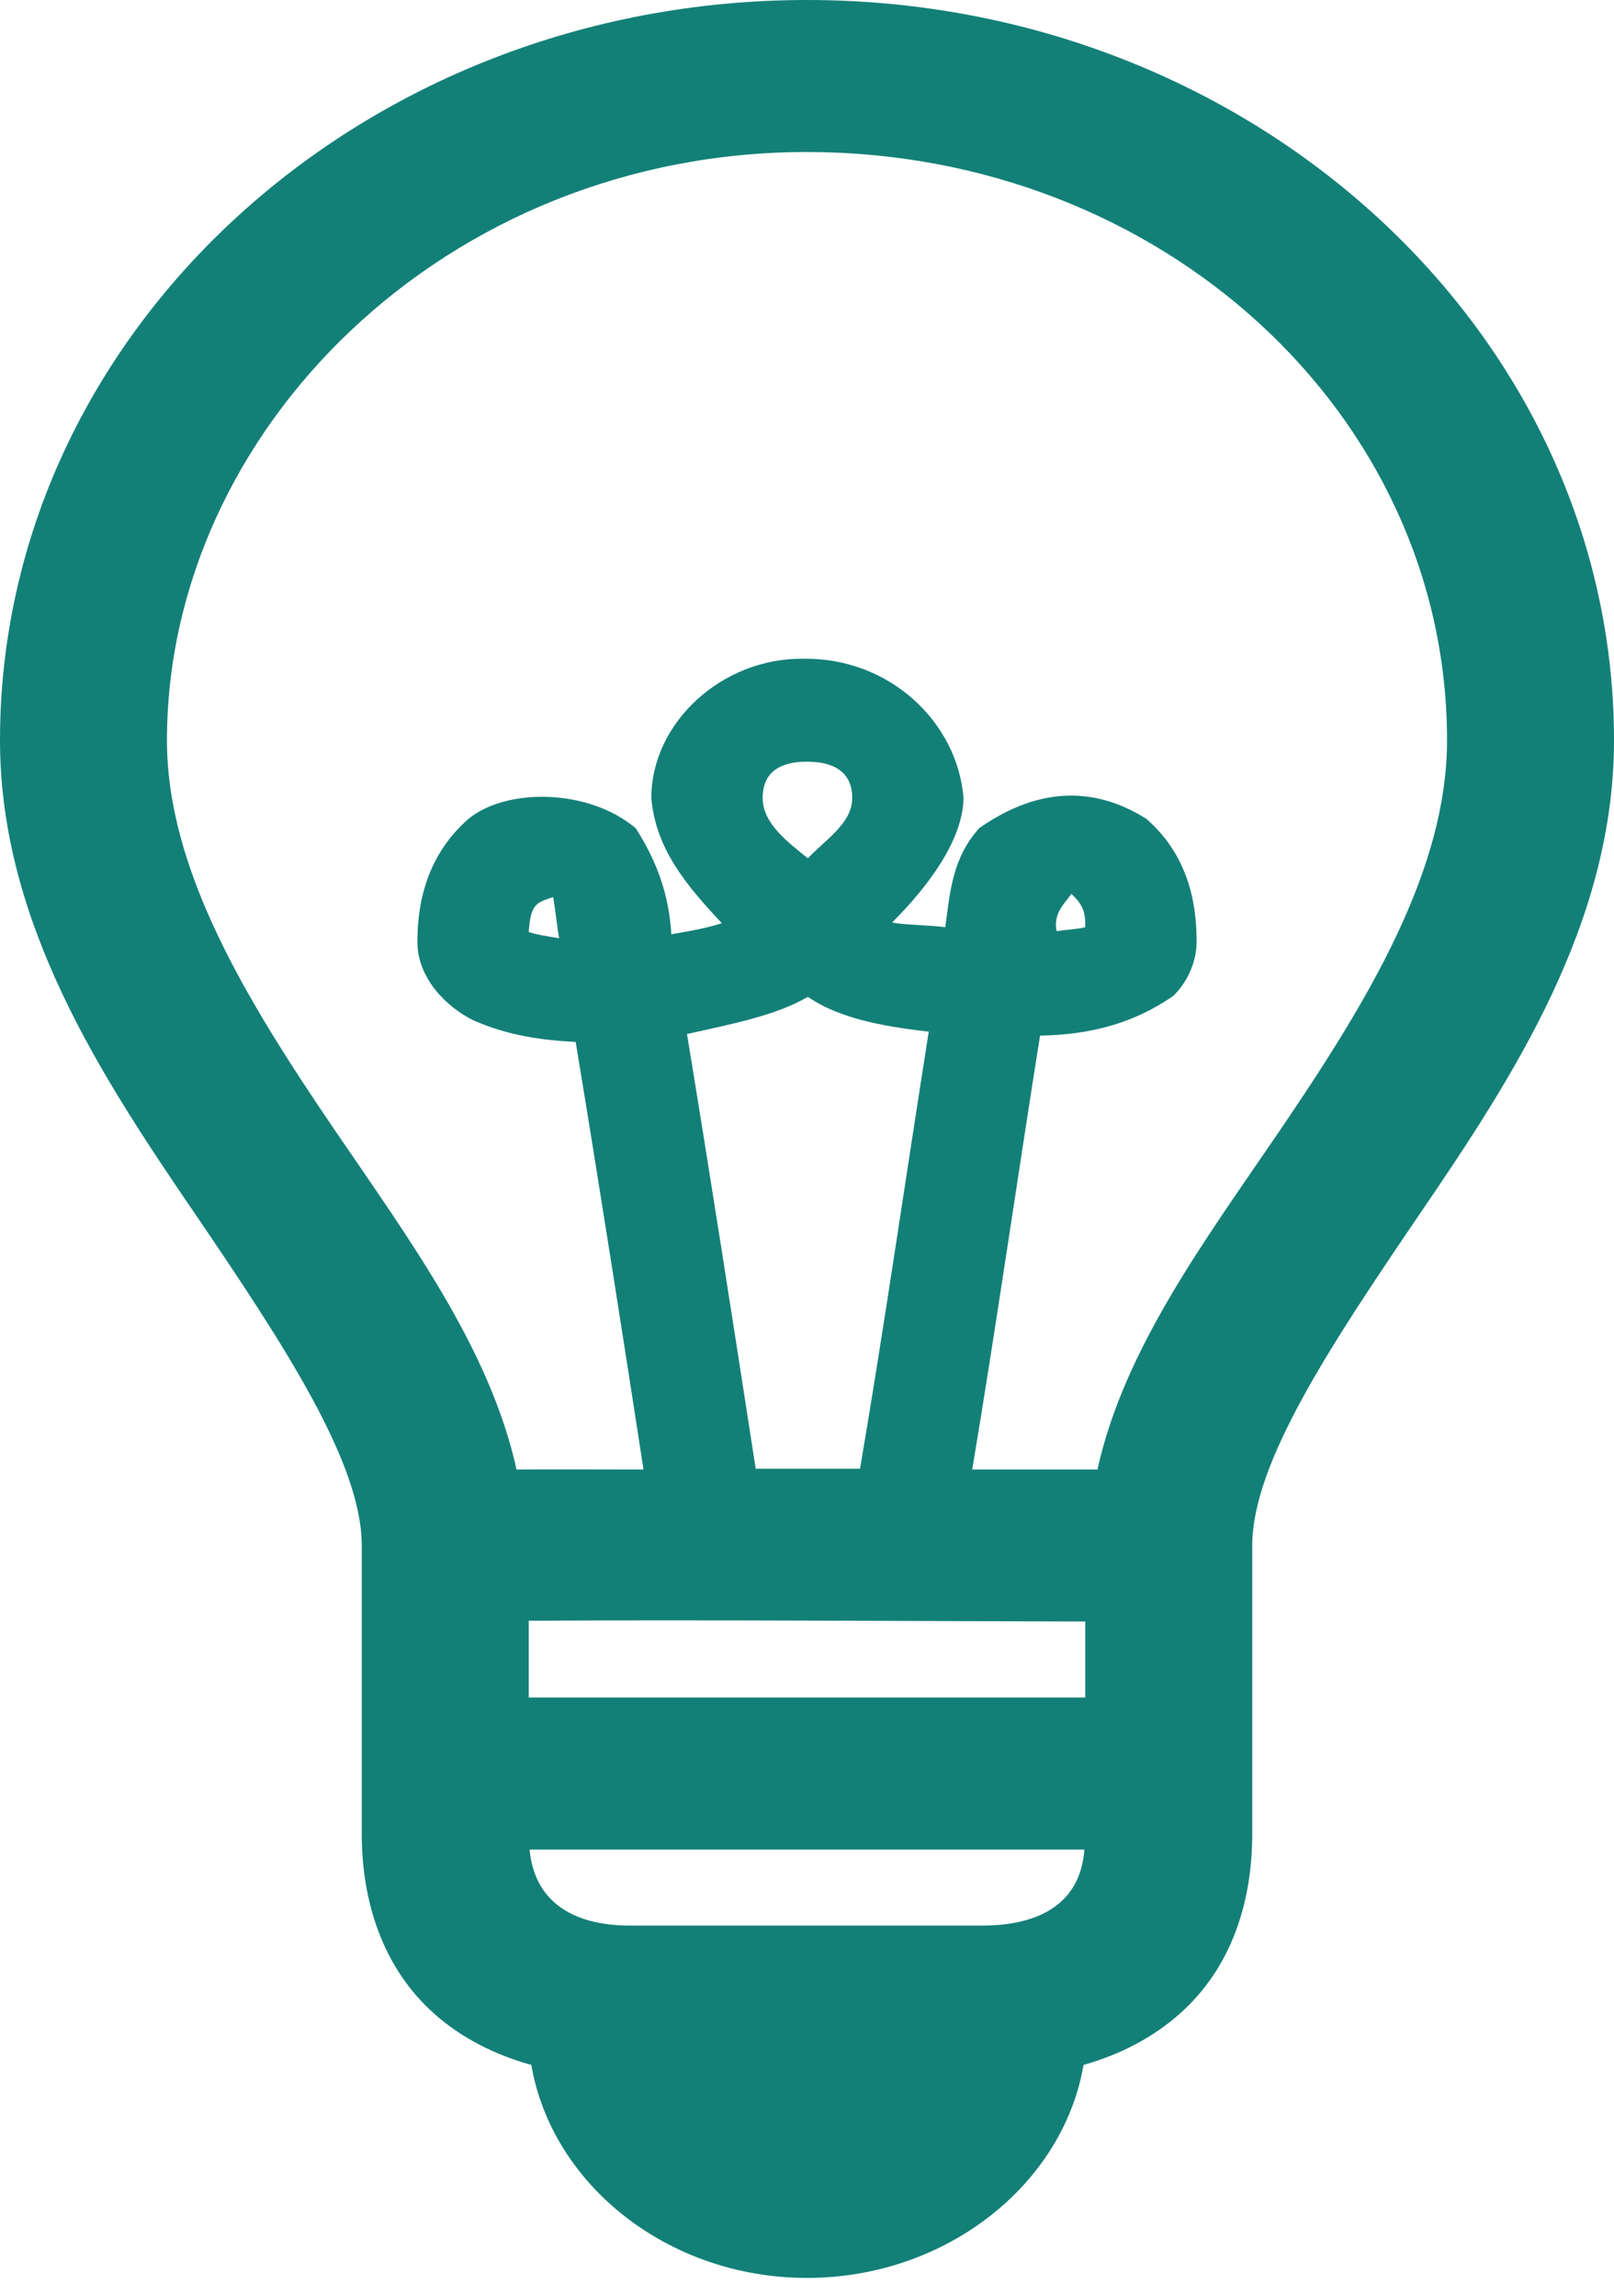 <?xml version="1.0" encoding="UTF-8" standalone="no"?>
<svg width="90px" height="128px" viewBox="0 0 90 128" version="1.1" xmlns="http://www.w3.org/2000/svg" xmlns:xlink="http://www.w3.org/1999/xlink">
    <!-- Generator: Sketch 42 (36781) - http://www.bohemiancoding.com/sketch -->
    <title>Artboard</title>
    <desc>Created with Sketch.</desc>
    <defs></defs>
    <g id="Page-1" stroke="none" stroke-width="1" fill="none" fill-rule="evenodd">
        <g id="Artboard" fill-rule="nonzero" fill="#138078">
            <g id="Group">
                <path d="M45,0 C20.181,0 0,18.545 0,41.276 C0,51.485 5.717,60.107 10.814,67.587 C15.91,75.068 20.172,81.595 20.172,86.173 C20.171,91.488 20.172,96.896 20.172,102.242 C20.172,106.058 21.354,109.721 24.197,112.263 C25.719,113.624 27.58,114.563 29.628,115.133 C30.777,121.824 37.271,127.008 45,127.008 C52.729,127.008 59.271,121.824 60.42,115.133 C62.47,114.553 64.33,113.59 65.851,112.219 C68.672,109.676 69.828,106.058 69.828,102.242 C69.828,96.898 69.828,91.493 69.828,86.173 C69.828,81.595 74.139,75.07 79.235,67.587 C84.331,60.105 90,51.479 90,41.276 C90,18.545 69.819,0 45,0 Z M45,8.476 C64.744,8.476 80.69,23.086 80.69,41.276 C80.69,48.501 76.32,55.759 71.331,63.084 C67.196,69.155 62.681,75.206 61.196,81.935 L54.213,81.935 C55.544,73.975 56.762,65.475 57.996,57.743 C60.987,57.689 63.317,56.978 65.415,55.536 C66.169,54.822 66.724,53.669 66.724,52.534 C66.724,50.923 66.523,47.905 63.912,45.647 C60.511,43.513 57.315,44.273 54.601,46.177 C53.103,47.851 52.985,49.683 52.71,51.695 C51.702,51.571 50.261,51.567 49.752,51.43 C51.738,49.445 53.689,46.855 53.729,44.499 C53.389,40.261 49.607,36.667 44.806,36.729 C40.296,36.667 36.32,40.261 36.32,44.499 C36.56,47.406 38.411,49.502 40.248,51.474 C39.436,51.743 38.408,51.925 37.435,52.092 C37.309,49.889 36.617,47.991 35.447,46.177 C32.802,43.947 28.225,43.934 26.137,45.647 C23.526,47.905 23.276,50.923 23.276,52.534 C23.276,54.54 24.903,56.166 26.428,56.904 C28.404,57.762 30.212,57.99 32.101,58.096 C33.373,65.788 34.679,74.122 35.884,81.935 C33.52,81.935 30.912,81.918 28.804,81.935 C27.318,75.209 22.851,69.152 18.718,63.084 C13.728,55.761 9.31,48.51 9.31,41.276 C9.31,24.015 24.828,8.476 45,8.476 Z M45,42.468 C46.552,42.468 47.522,43.086 47.522,44.499 C47.522,45.912 46.003,46.836 45.048,47.854 C43.938,46.96 42.527,45.912 42.527,44.499 C42.527,43.086 43.448,42.468 45,42.468 Z M30.841,50.017 C30.96,50.639 31.06,51.652 31.18,52.313 C30.479,52.198 29.762,52.079 29.483,51.96 C29.597,50.389 29.892,50.341 30.841,50.017 Z M59.741,49.841 C60.461,50.5 60.524,50.963 60.517,51.695 C60.204,51.792 59.502,51.834 58.917,51.916 C58.717,50.88 59.41,50.34 59.741,49.841 Z M45.048,55.58 C46.946,56.892 49.68,57.272 51.789,57.522 C50.53,65.485 49.289,74.074 47.958,81.891 C45.928,81.891 44.161,81.891 42.139,81.891 C40.931,74.067 39.612,65.586 38.308,57.654 C40.773,57.105 43.289,56.616 45.048,55.58 Z M29.483,90.367 C38.687,90.306 50.955,90.389 60.517,90.41 L60.517,94.648 L29.483,94.648 L29.483,90.367 Z M29.531,103.125 L60.469,103.125 C60.208,106.506 57.427,107.342 54.844,107.363 L35.302,107.363 C31.649,107.409 29.773,105.785 29.531,103.125 Z" id="Shape"></path>
            </g>
        </g>
    </g>
</svg>